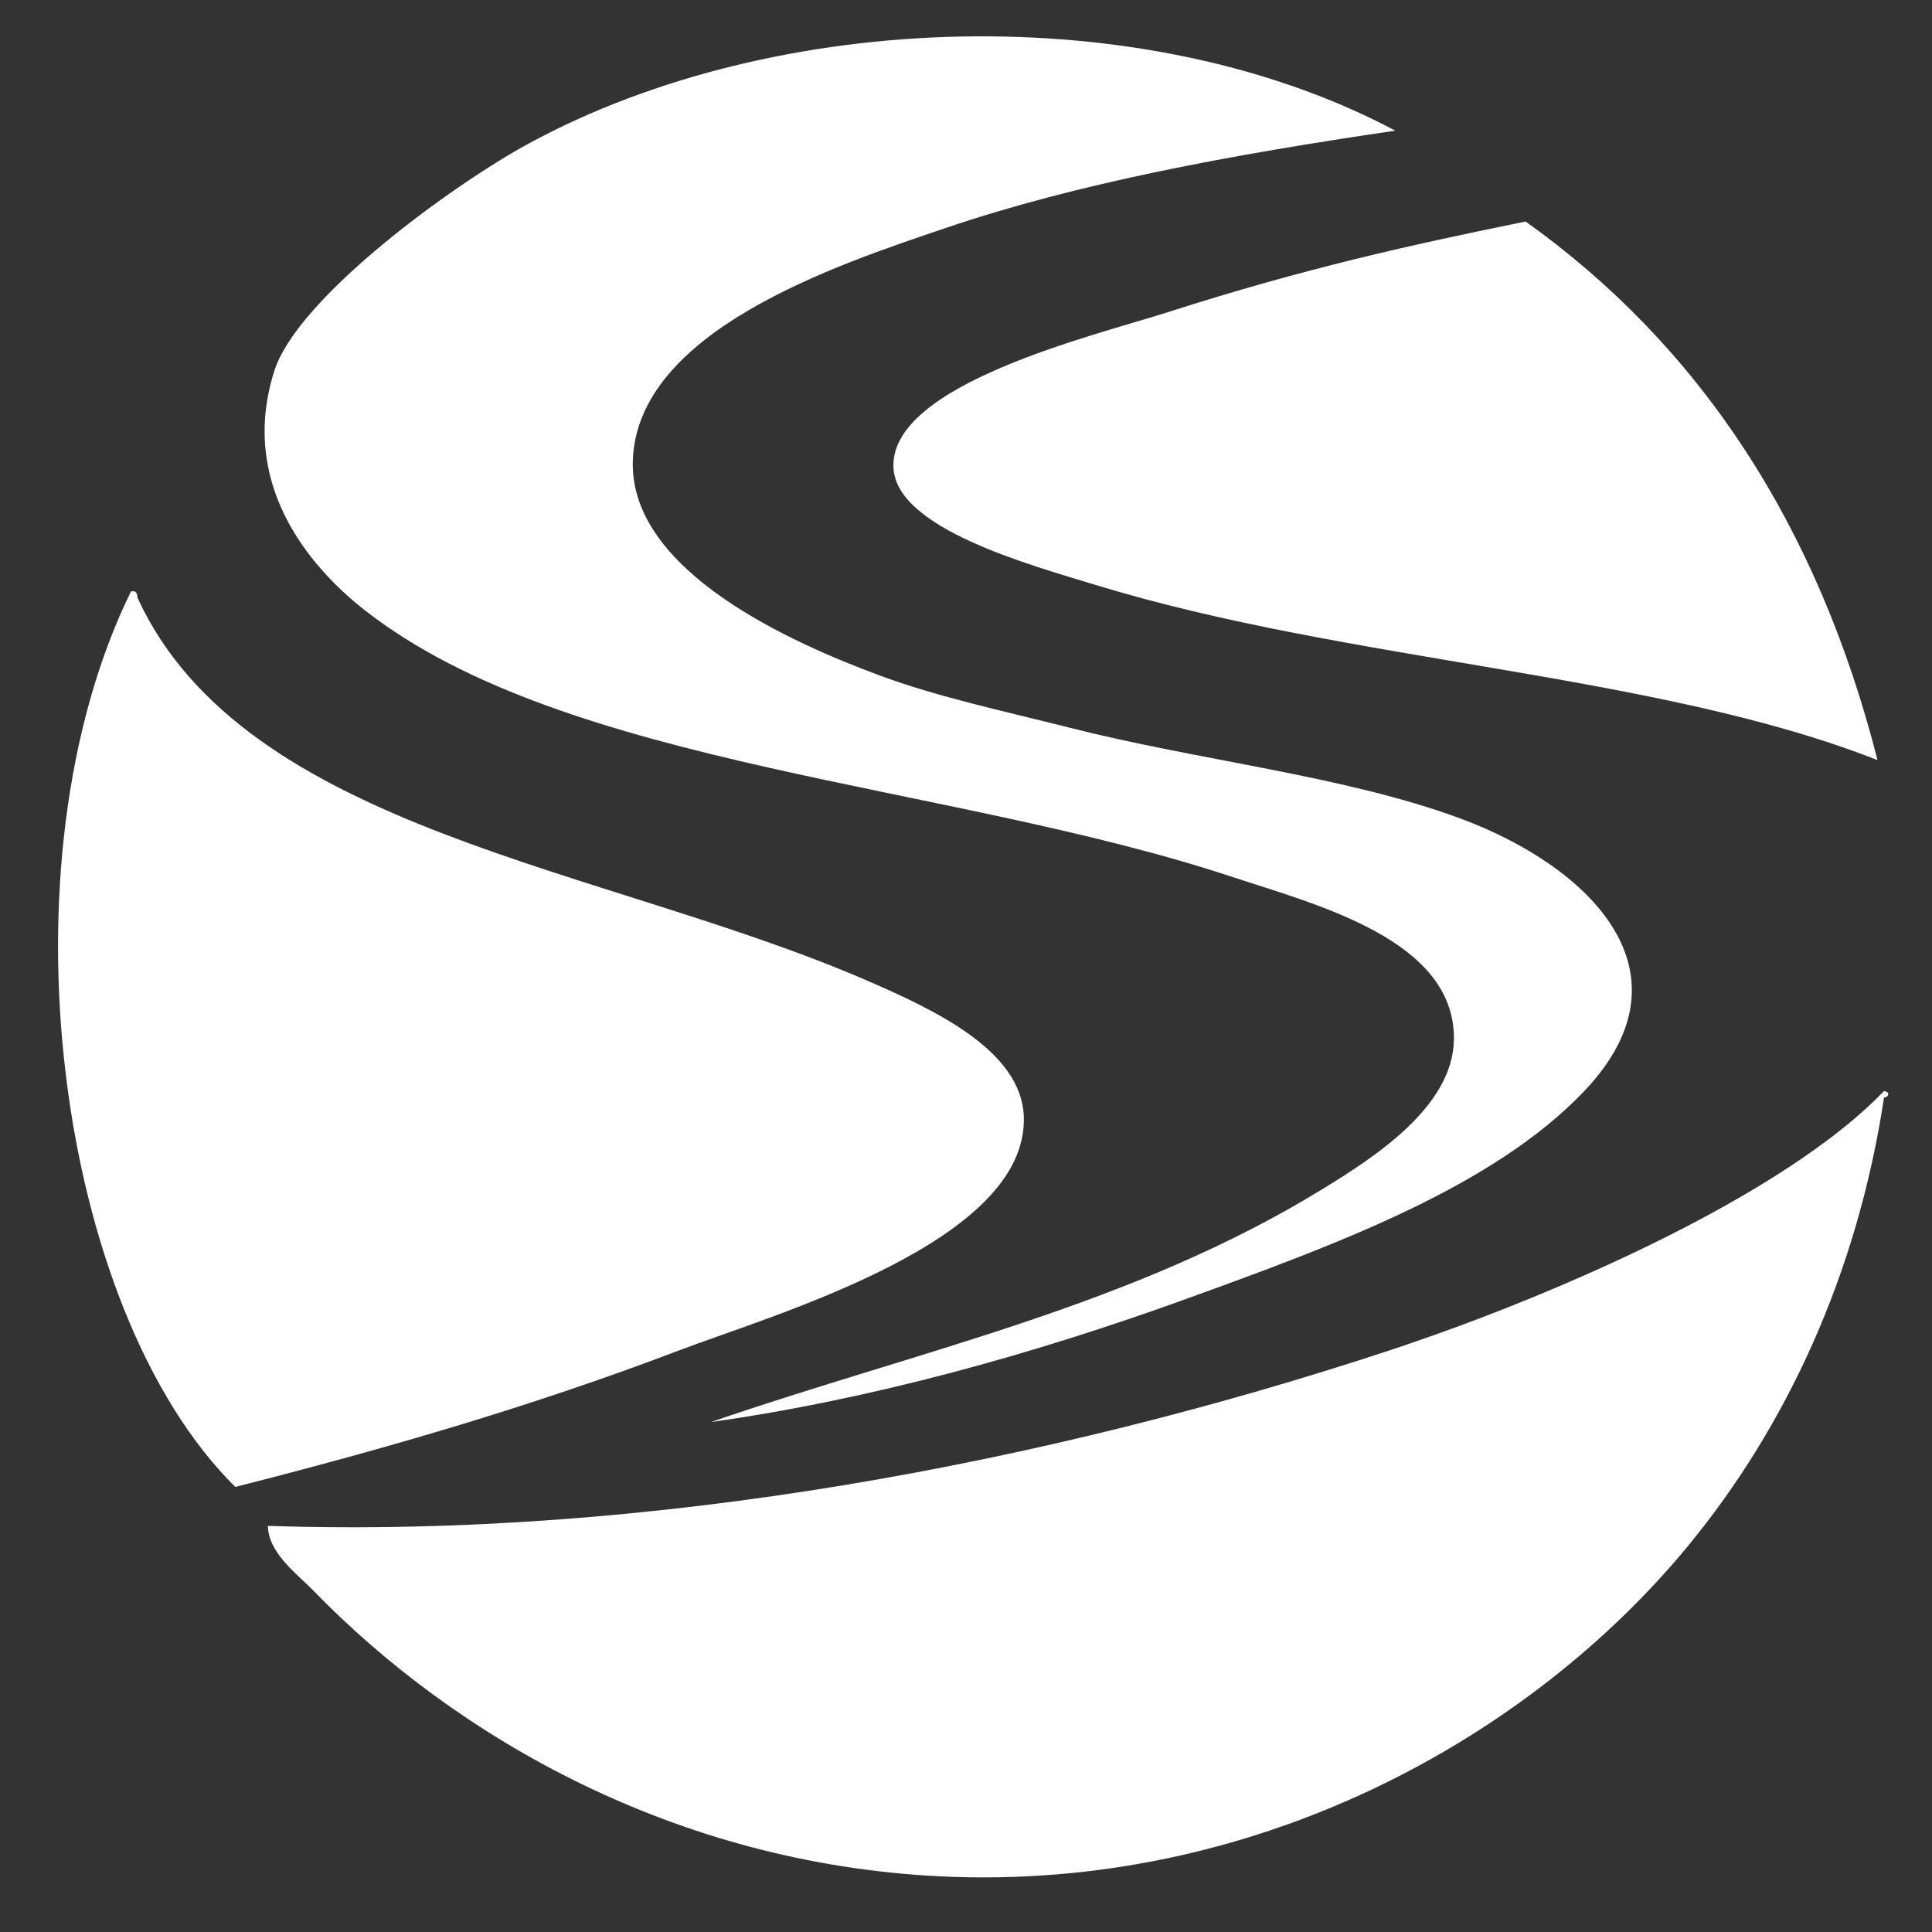 <?xml version="1.0" encoding="utf-8"?>
<!-- Generator: Adobe Illustrator 15.0.0, SVG Export Plug-In . SVG Version: 6.00 Build 0)  -->
<!DOCTYPE svg PUBLIC "-//W3C//DTD SVG 1.1//EN" "http://www.w3.org/Graphics/SVG/1.1/DTD/svg11.dtd">
<svg version="1.1" id="Layer_1" xmlns="http://www.w3.org/2000/svg" xmlns:xlink="http://www.w3.org/1999/xlink" x="0px" y="0px"
	 width="209.76px" height="209.76px" viewBox="0 0 209.76 209.76" enable-background="new 0 0 209.76 209.76" xml:space="preserve">
<rect x="0" y="0" width="209.76" height="209.76" fill="#333333" stroke="none"/>
<path fill-rule="evenodd" clip-rule="evenodd" fill="#FFFFFF" d="M151.486,14.186c-17.928,2.637-34.436,5.691-48.819,10.568
	C90.823,28.77,69.055,35.938,68.705,50.118c-0.293,11.934,17.294,19.705,26.887,23.25c6.298,2.328,13.363,3.82,20.519,5.637
	c14.164,3.597,29.898,5.215,42.452,9.864c13.87,5.135,25.79,16.602,13.442,29.592c-9.888,10.4-26.948,16.674-43.159,22.544
	c-16.607,6.016-34.323,10.941-51.65,13.387c22.759-7.836,45.775-12.601,66.507-25.363c5.463-3.362,14.082-8.863,14.151-16.204
	c0.103-10.812-14.918-14.592-24.056-17.615c-30.902-10.221-72.223-11.849-94.103-28.887c-6.365-4.956-13.756-14.014-9.905-26.069
	c2.533-7.928,19.263-20.126,27.594-24.659C84.349,0.928,124.301-0.277,151.486,14.186z"/>
<path fill-rule="evenodd" clip-rule="evenodd" fill="#FFFFFF" d="M203.845,82.527c-23.931-9.431-57.426-10.604-84.905-19.022
	c-7.195-2.205-21.563-6.097-21.933-12.682c-0.51-9.087,21.778-14.367,29.717-16.909c15.073-4.828,26.479-7.329,38.914-9.865
	C184.456,37.483,197.314,56.854,203.845,82.527z"/>
<path fill-rule="evenodd" clip-rule="evenodd" fill="#FFFFFF" d="M14.225,64.208c0.603-0.128,0.668,0.275,0.708,0.706
	c11.664,25.34,50.636,29.156,79.244,41.568c7.338,3.184,16.766,7.594,16.98,14.797c0.405,13.591-27.107,21.409-37.499,25.362
	c-16.017,6.093-31.948,10.692-48.113,14.796C6.019,142.122-0.239,93.652,14.225,64.208z"/>
<path fill-rule="evenodd" clip-rule="evenodd" fill="#FFFFFF" d="M204.551,118.461c0.804,0.134,0.395,0.706,0,0.703
	c-2.915,19.259-10.673,35.783-21.226,48.614c-17.218,20.938-47.045,37.642-81.366,35.933c-28.54-1.422-52.31-14.945-67.922-31
	c-1.775-1.824-4.903-4.089-4.954-7.045c41.617,1.377,84.694-6.83,121.695-19.024c3.164-1.042,6.802-2.34,9.906-3.522
	C175.644,137.42,195.051,128.313,204.551,118.461z"/>
</svg>
